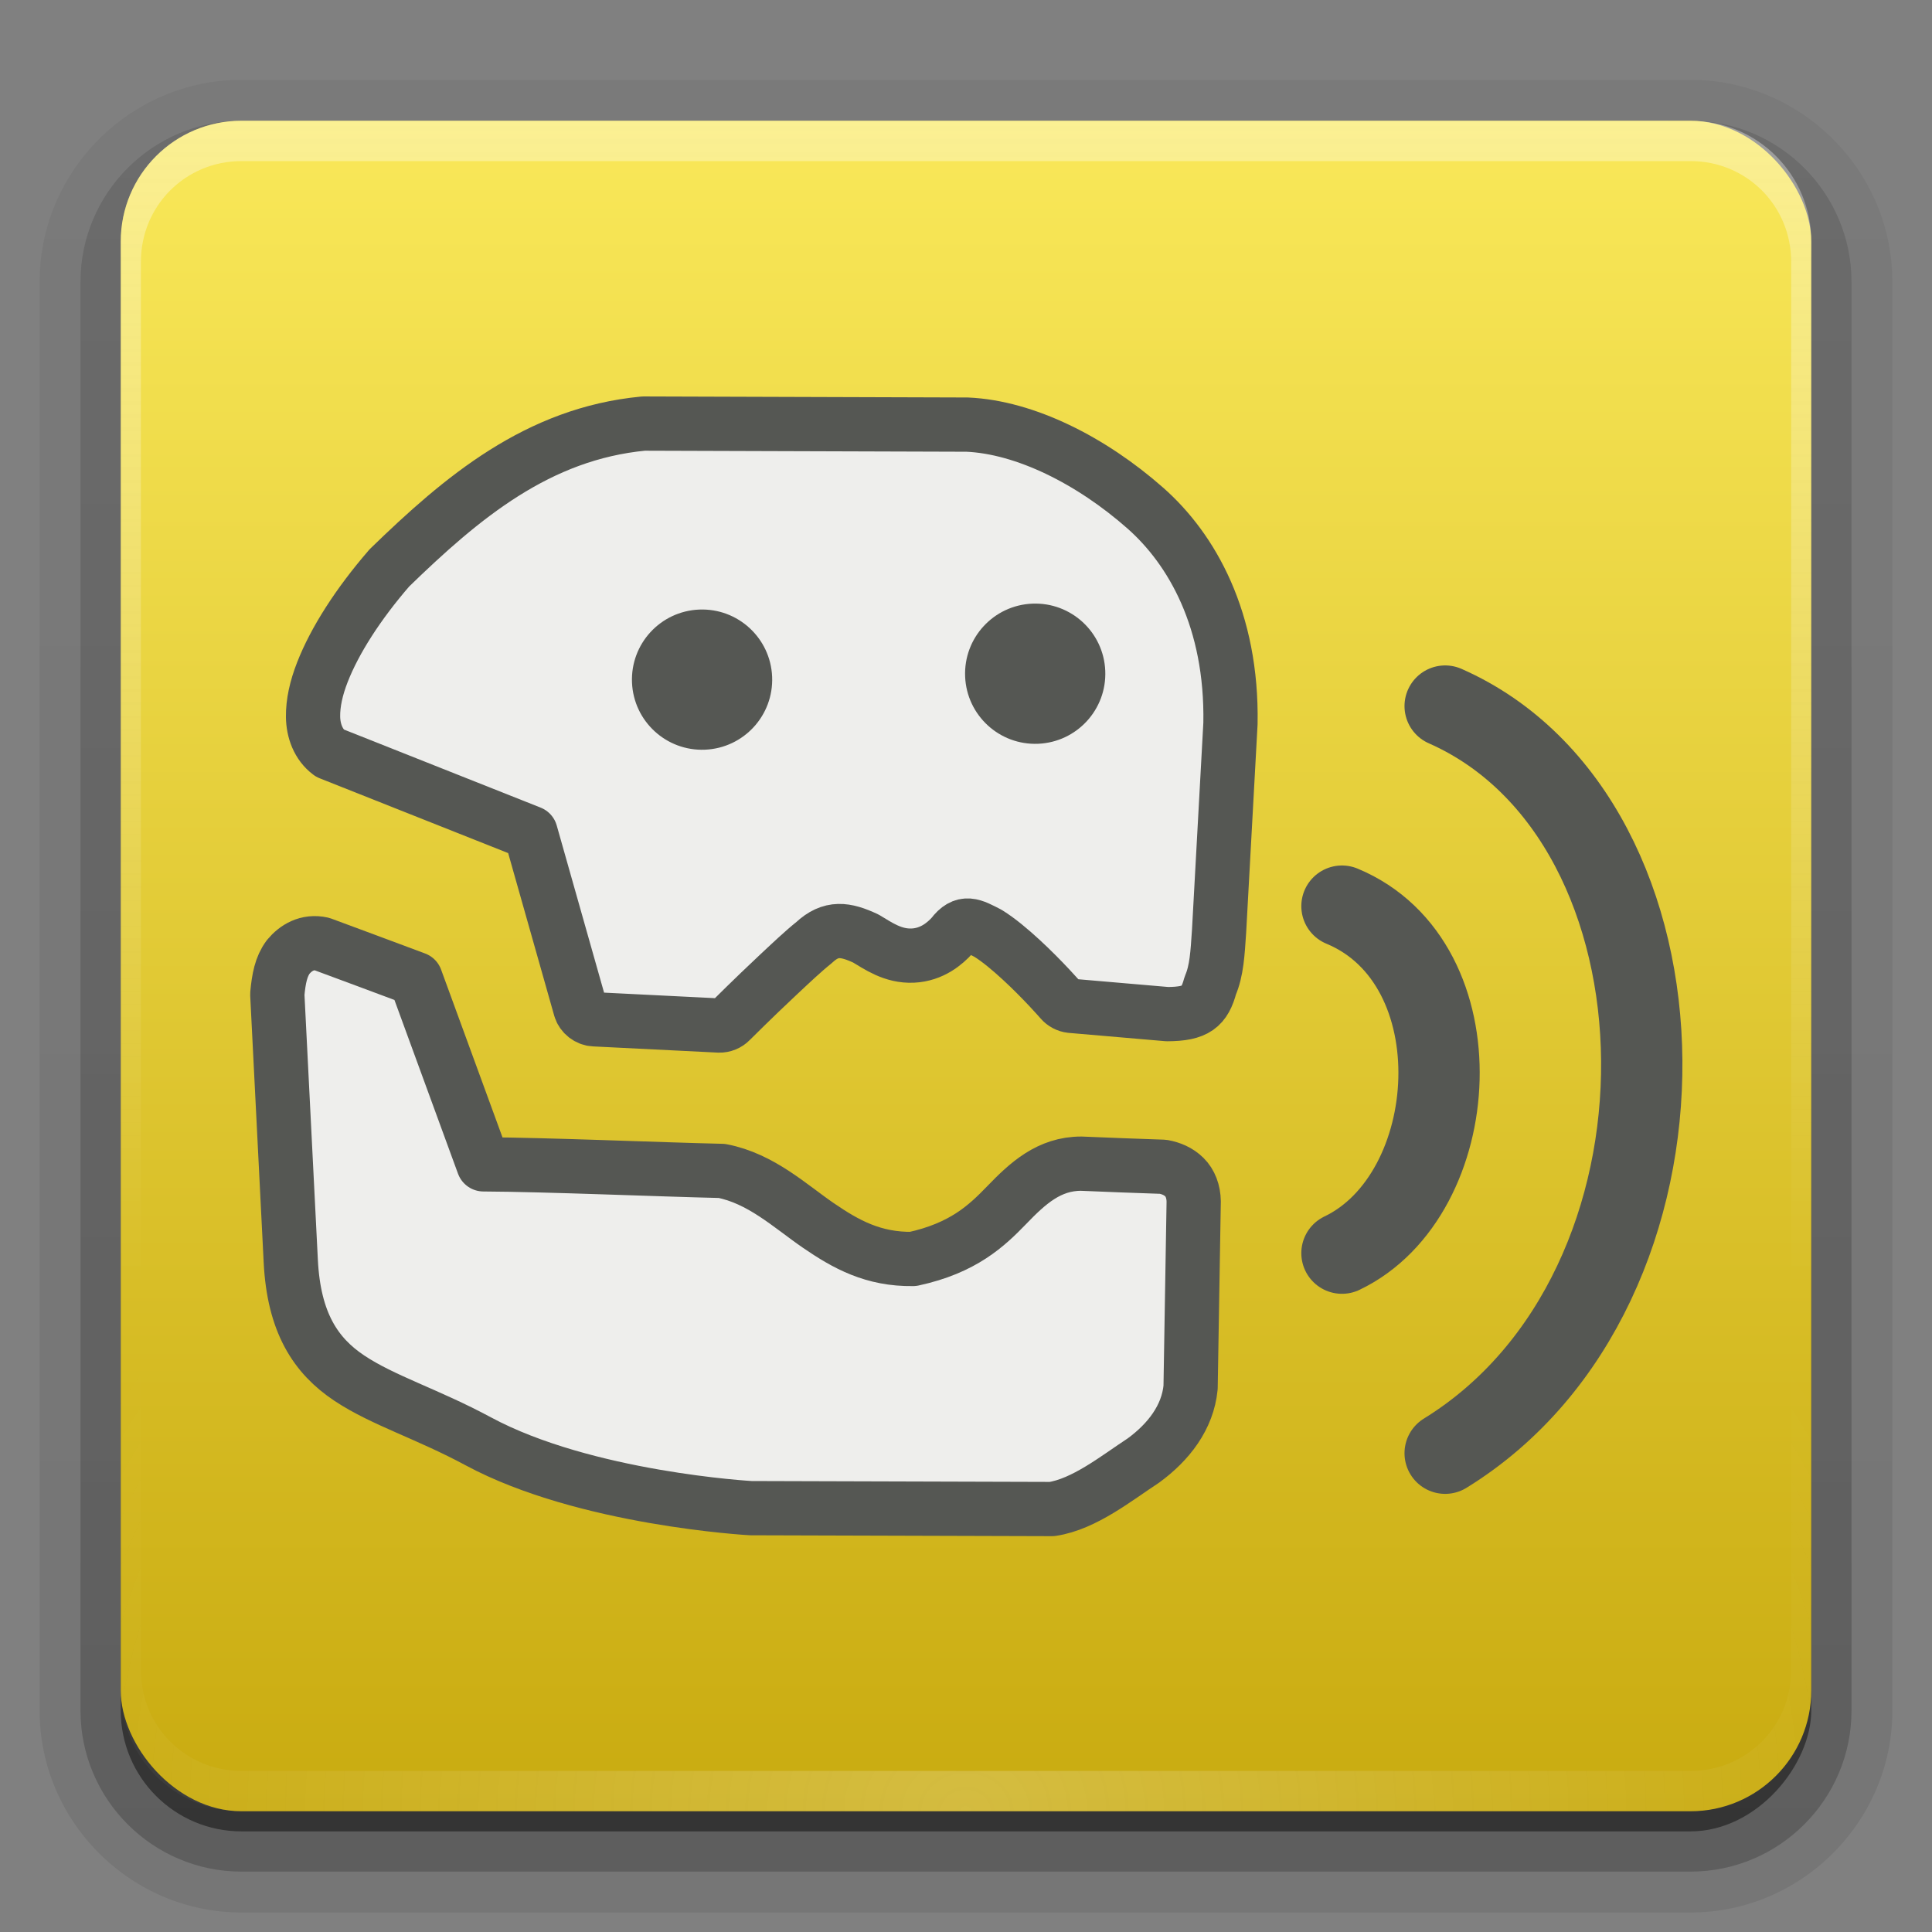 <svg height="96" width="96" xmlns="http://www.w3.org/2000/svg" xmlns:xlink="http://www.w3.org/1999/xlink"><rect width="100%" height="100%" fill="#808080" stroke="none"/><linearGradient id="a"><stop offset="0" stop-color="#fefefe"/><stop offset="1" stop-color="#fefefe" stop-opacity="0"/></linearGradient><linearGradient id="b" gradientUnits="userSpaceOnUse" x1="36.357" x2="36.357" xlink:href="#a" y1="6" y2="63.893"/><radialGradient id="c" cx="48" cy="90.172" gradientTransform="matrix(1.157 0 0 .996 -7.551 .197)" gradientUnits="userSpaceOnUse" r="42" xlink:href="#a"/><linearGradient id="d" gradientUnits="userSpaceOnUse" x1="48" x2="48" y1="90" y2="5.988"><stop offset="0" stop-color="#c9ab10"/><stop offset="1" stop-color="#f9e859"/></linearGradient><linearGradient id="e" gradientTransform="matrix(1.006 0 0 .994 100 0)" gradientUnits="userSpaceOnUse" x1="45.448" x2="45.448" y1="92.54" y2="7.017"><stop offset="0"/><stop offset="1" stop-opacity=".588"/></linearGradient><linearGradient id="f" gradientTransform="matrix(1.024 0 0 1.012 -1.143 -98.071)" gradientUnits="userSpaceOnUse" x1="32.251" x2="32.251" xlink:href="#e" y1="6.132" y2="90.239"/><linearGradient id="g" gradientTransform="translate(0 -97)" gradientUnits="userSpaceOnUse" x1="32.251" x2="32.251" xlink:href="#e" y1="6.132" y2="90.239"/><g fill="url(#f)"><path d="m12-95.031c-5.511 0-10.031 4.52-10.031 10.031v71c0 5.511 4.52 10.031 10.031 10.031h72c5.511 0 10.031-4.52 10.031-10.031v-71c0-5.511-4.52-10.031-10.031-10.031z" opacity=".08" transform="scale(1 -1)"/><path d="m12-94.031c-4.972 0-9.031 4.06-9.031 9.031v71c0 4.972 4.06 9.031 9.031 9.031h72c4.972 0 9.031-4.06 9.031-9.031v-71c0-4.972-4.06-9.031-9.031-9.031z" opacity=".1" transform="scale(1 -1)"/><path d="m12-93c-4.409 0-8 3.591-8 8v71c0 4.409 3.591 8 8 8h72c4.409 0 8-3.591 8-8v-71c0-4.409-3.591-8-8-8z" opacity=".2" transform="scale(1 -1)"/><rect height="85" opacity=".3" rx="7" transform="scale(1 -1)" width="86" x="5" y="-92"/></g><rect fill="url(#g)" height="84" opacity=".45" rx="6" transform="scale(1 -1)" width="84" x="6" y="-91"/><rect fill="url(#d)" height="84" rx="6" width="84" x="6" y="6"/><path d="m12 6c-3.324 0-6 2.676-6 6v2 68 2c0 .335.041.651.094.969.049.296.097.597.188.875.01.03.021.064.031.094.099.288.235.547.375.812.145.274.316.536.5.781s.374.473.594.688c.44.428.943.815 1.5 1.094.279.14.573.247.875.344-.256-.1-.487-.236-.719-.375-.007-.004-.024.004-.031 0-.032-.019-.062-.043-.094-.062-.12-.077-.231-.164-.344-.25-.106-.081-.213-.161-.312-.25-.178-.161-.347-.345-.5-.531-.108-.13-.218-.265-.312-.406-.025-.038-.038-.086-.062-.125-.065-.103-.13-.205-.188-.312-.101-.195-.206-.416-.281-.625-.008-.022-.024-.041-.031-.062-.032-.092-.036-.187-.062-.281-.03-.107-.07-.203-.094-.312-.073-.342-.125-.698-.125-1.062v-2-68-2c0-2.782 2.218-5 5-5h2 68 2c2.782 0 5 2.218 5 5v2 68 2c0 .364-.052.721-.125 1.062-.044.207-.088.398-.156.594-.008.022-.023.041-.031.062-.063.174-.138.367-.219.531-.042.083-.079.17-.125.25-.055.097-.127.188-.188.281-.094.141-.205.276-.312.406-.143.174-.303.347-.469.5-.011.01-.02.021-.031.031-.138.126-.285.234-.438.344-.103.073-.204.153-.312.219-.007.004-.024-.004-.031 0-.232.139-.463.275-.719.375.302-.097.596-.204.875-.344.557-.279 1.06-.666 1.5-1.094.22-.214.409-.442.594-.688s.355-.508.5-.781c.14-.265.276-.525.375-.812.01-.031.021-.063.031-.094.09-.278.139-.579.188-.875.052-.318.094-.634.094-.969v-2-68-2c0-3.324-2.676-6-6-6z" fill="url(#b)" opacity=".35"/><path d="m12 90c-3.324 0-6-2.676-6-6v-2-68-2c0-.335.041-.651.094-.969.049-.296.097-.597.188-.875.01-.03.021-.064.031-.094.099-.288.235-.547.375-.812.145-.274.316-.536.5-.781s.374-.473.594-.688c.44-.428.943-.815 1.5-1.094.279-.14.573-.247.875-.344-.256.1-.487.236-.719.375-.007.004-.024-.004-.031 0-.032.019-.062.043-.094.062-.12.077-.231.164-.344.25-.106.081-.213.161-.312.25-.178.161-.347.345-.5.531-.108.13-.218.265-.312.406-.025.038-.038.086-.062.125-.065.103-.13.205-.188.312-.101.195-.206.416-.281.625-.008.022-.024.041-.031.062-.032.092-.036.187-.062.281-.03.107-.07.203-.094.312-.073.342-.125.698-.125 1.062v2 68 2c0 2.782 2.218 5 5 5h2 68 2c2.782 0 5-2.218 5-5v-2-68-2c0-.364-.052-.721-.125-1.062-.044-.207-.088-.398-.156-.594-.008-.022-.023-.041-.031-.062-.063-.174-.138-.367-.219-.531-.042-.083-.079-.17-.125-.25-.055-.097-.127-.188-.188-.281-.094-.141-.205-.276-.312-.406-.143-.174-.303-.347-.469-.5-.011-.01-.02-.021-.031-.031-.138-.126-.285-.234-.438-.344-.103-.073-.204-.153-.312-.219-.007-.004-.024.004-.031 0-.232-.139-.463-.275-.719-.375.302.097.596.204.875.344.557.279 1.06.666 1.5 1.094.22.214.409.442.594.688s.355.508.5.781c.14.265.276.525.375.812.01.031.021.063.031.094.09.278.139.579.188.875.052.318.094.634.094.969v2 68 2c0 3.324-2.676 6-6 6z" fill="url(#c)" opacity=".2"/><g transform="matrix(.585 0 0 .585 10.191 9.542)"><g stroke="#555753" stroke-linecap="round" stroke-linejoin="round"><path d="m7.057 64.974c-.603.811-.803 1.832-.924 3.168l1.144 22.66c.261 5.231 2.114 8.039 4.972 9.944 2.858 1.905 6.603 3.025 10.956 5.368 9.097 4.897 23.145 5.676 23.145 5.676l25.579.076c2.753-.414 5.469-2.615 7.774-4.124 2.138-1.565 3.755-3.653 4.004-6.204l.264-15.796c-.013-.854-.295-1.575-.792-2.068-.497-.493-1.142-.761-1.804-.88-2.318-.071-4.635-.171-6.952-.264-2.732-.006-4.554 1.669-6.336 3.52-1.7 1.756-3.683 3.648-7.964 4.576-3.359.046-5.676-1.228-8.052-2.86-2.376-1.632-4.856-3.981-8.184-4.62-5.457-.125-14.774-.528-20.241-.557l-5.764-15.752c-2.656-.985-5.306-1.987-7.964-2.963v-0c-1.246-.277-2.221.325-2.86 1.1z" fill="#eeeeec" stroke-width="4.608"/><path d="m15.638 31.944c-2.624 3.029-4.623 6.141-5.676 8.844-.527 1.351-.807 2.614-.792 3.784.015 1.17.439 2.362 1.408 3.08l17.072 6.776 4.224 14.916c.152.513.653.903 1.188.924 0 0 10.604.528 10.604.528.359.01.719-.137.968-.396 0 0 1.896-1.898 4.004-3.872 1.054-.987 2.145-2.024 3.08-2.772 1.45-1.356 2.675-1.151 4.4-.352 1.043.615 2.293 1.531 4.004 1.452 1.626-.076 2.739-1.041 3.344-1.716.986-1.307 1.714-.854 3.036-.176.904.56 1.888 1.39 2.816 2.244 1.856 1.708 3.388 3.476 3.388 3.476.211.244.516.405.836.44l8.184.704c2.463-.01 3.167-.621 3.652-2.42.549-1.273.621-2.744.748-4.62l.968-17.644c.16-8.796-3.278-14.811-7.227-18.294-4.607-4.063-10.228-6.877-15.126-7.095-9.167-.029-18.334-.059-27.501-.088-8.979.854-15.408 6.253-21.605 12.276z" fill="#eeeeec" stroke-width="4.608"/><path d="m105.33 43.663c21.853 9.639 22.676 49.495 0 63.461" fill="none" stroke-width="6.906"/><path d="m96.565 60.656c11.627 4.826 10.345 24.532 0 29.475" fill="none" stroke-width="6.906"/></g><path d="m508.359 174.792c0 1.953-1.583 3.536-3.536 3.536s-3.536-1.583-3.536-3.536 1.583-3.536 3.536-3.536 3.536 1.583 3.536 3.536z" fill="#555753" transform="matrix(-1.683 .07 .07 1.683 907.89 -288.599)"/><path d="m508.359 174.792c0 1.953-1.583 3.536-3.536 3.536s-3.536-1.583-3.536-3.536 1.583-3.536 3.536-3.536 3.536 1.583 3.536 3.536z" fill="#555753" transform="matrix(-1.683 .07 .07 1.683 879.594 -288.096)"/></g></svg>